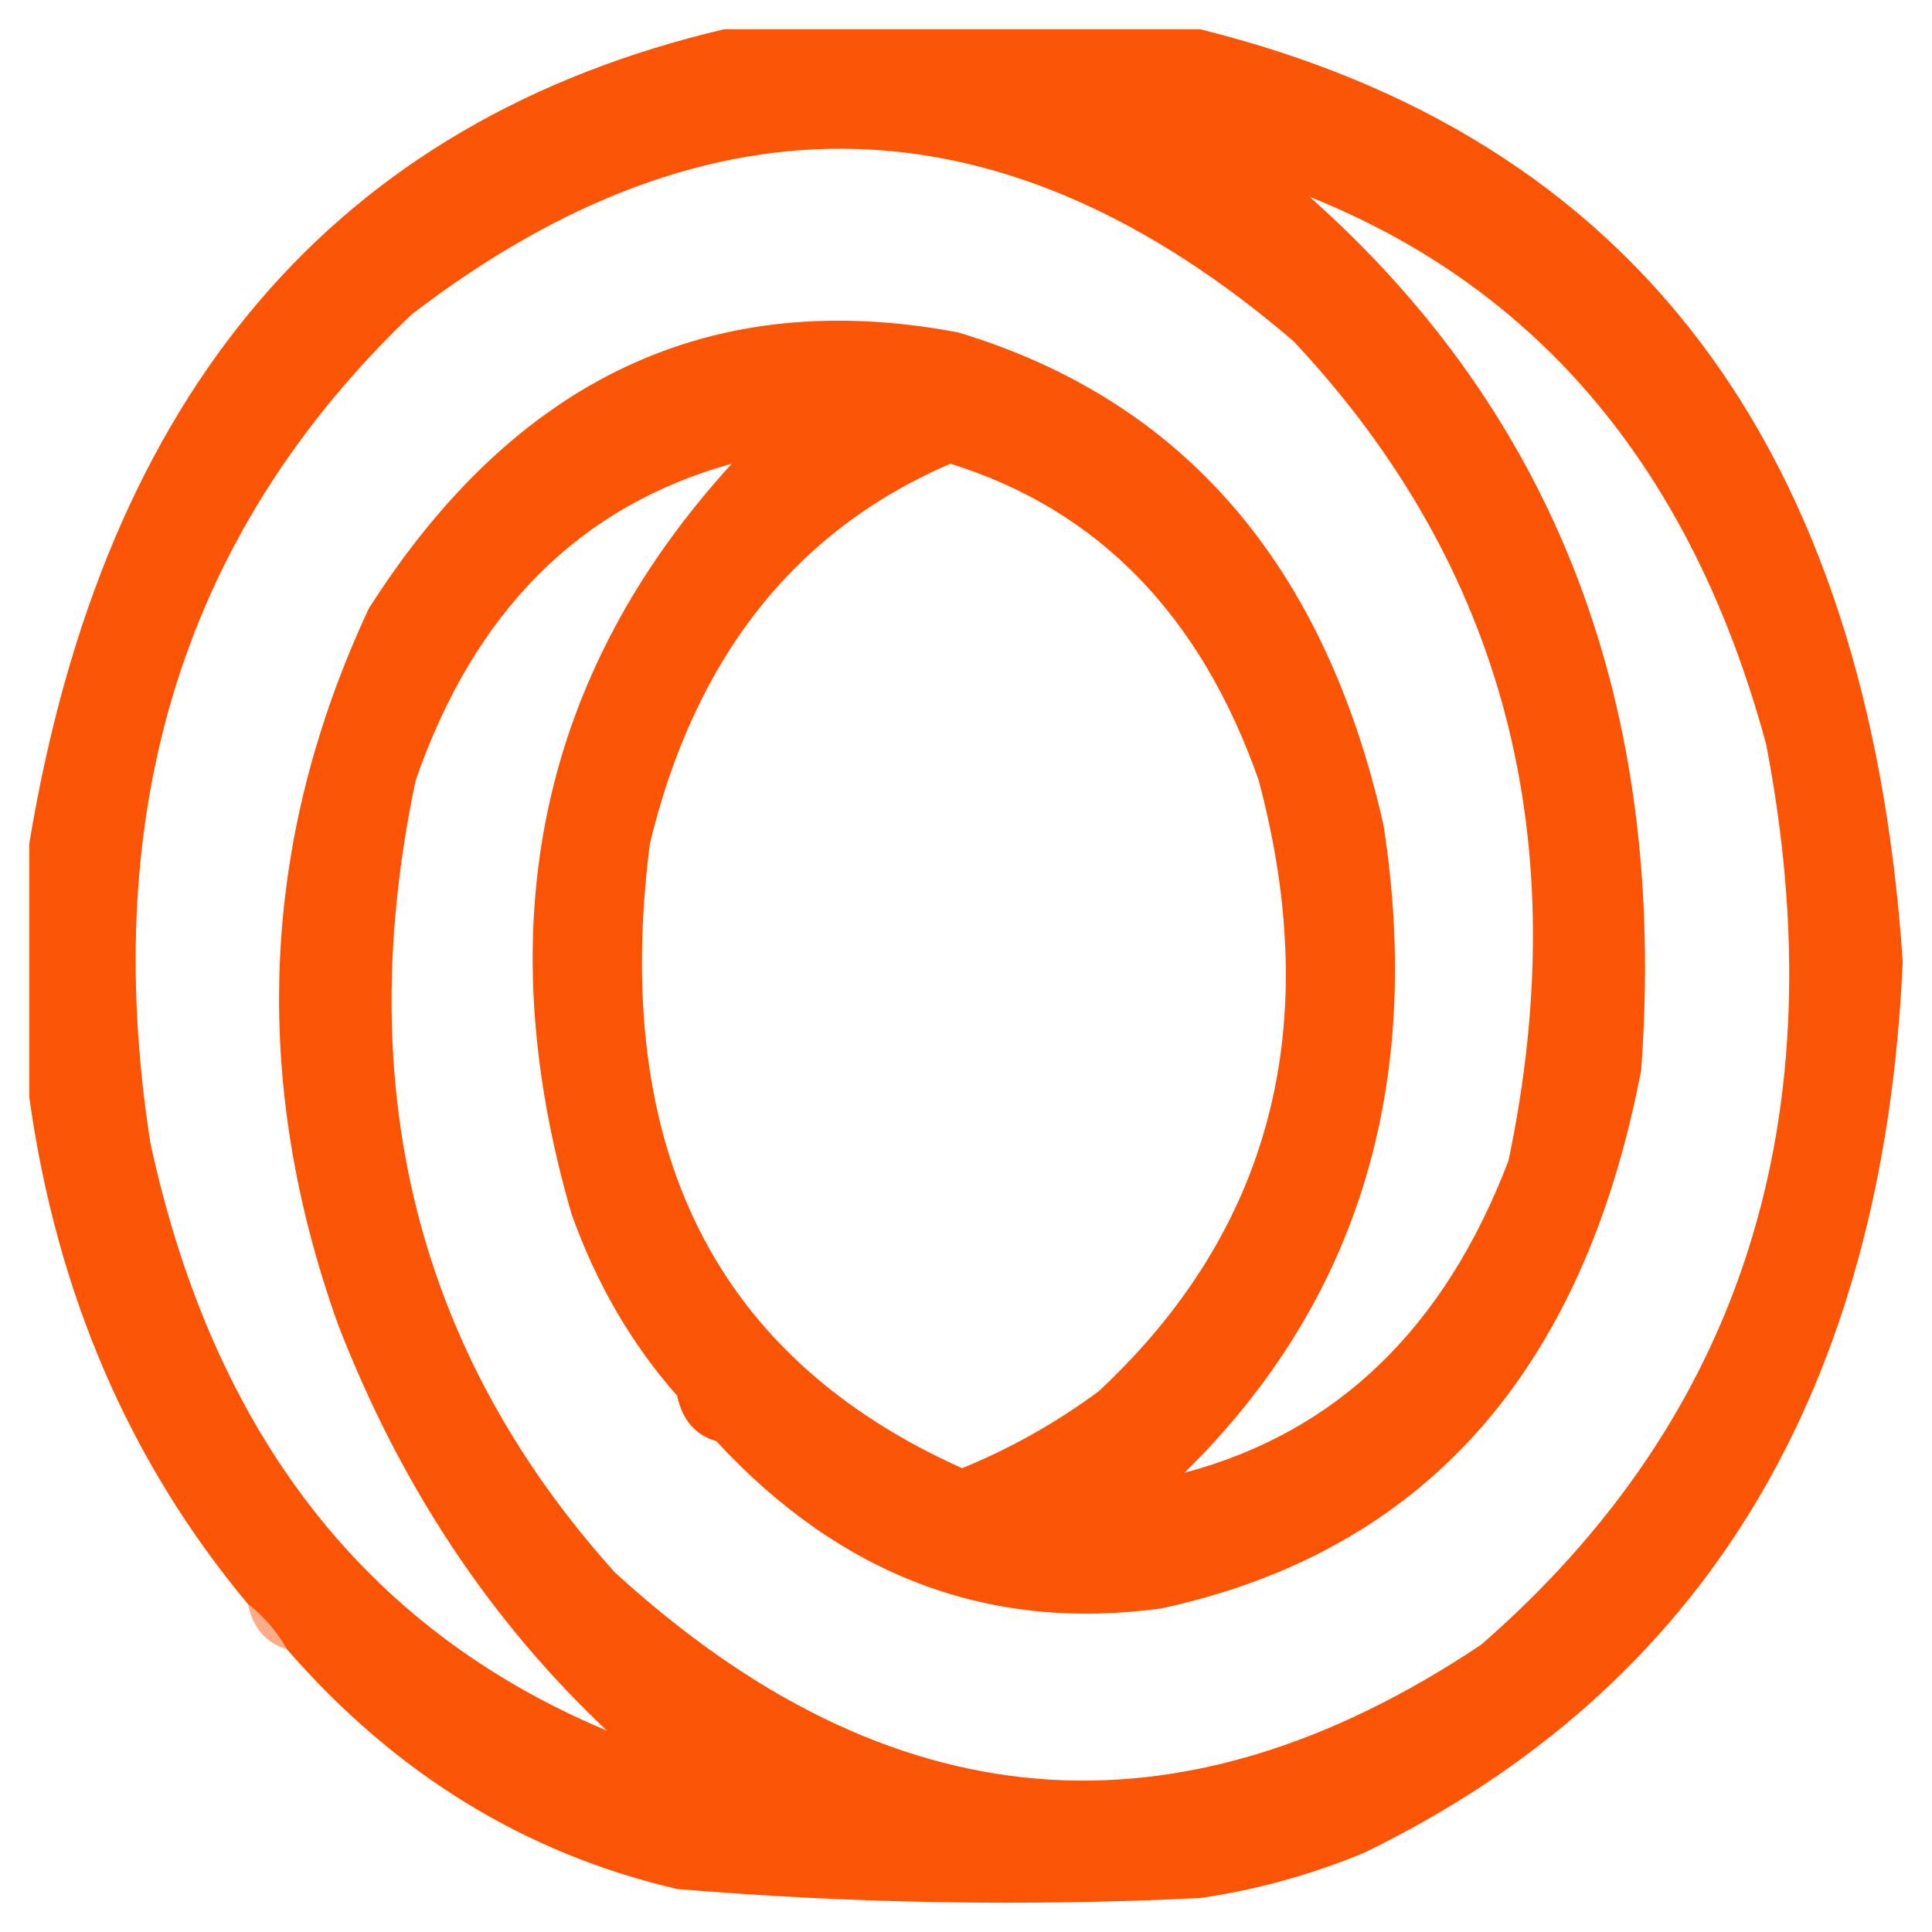 <svg width="32" height="32" viewBox="0 0 33 33" fill="none" xmlns="http://www.w3.org/2000/svg">
    <path opacity="0.978" fill-rule="evenodd" clip-rule="evenodd"
        d="M12.367 0.5C15.078 0.5 17.789 0.5 20.5 0.5C27.905 2.336 31.905 7.643 32.5 16.422C32.177 23.745 29.11 28.821 23.3 31.647C22.391 32.023 21.458 32.281 20.5 32.42C17.517 32.565 14.54 32.513 11.567 32.266C8.971 31.663 6.749 30.298 4.9 28.169C4.722 27.86 4.5 27.602 4.233 27.396C2.209 24.971 0.965 22.085 0.5 18.74C0.5 17.297 0.5 15.855 0.5 14.412C1.772 6.702 5.728 2.065 12.367 0.5ZM10.367 29.561C6.238 27.829 3.638 24.48 2.567 19.513C1.677 13.773 3.166 9.059 7.033 5.369C12.15 1.449 17.172 1.604 22.1 5.833C25.693 9.672 26.915 14.335 25.767 19.822C24.674 22.689 22.83 24.466 20.233 25.155C23.187 22.251 24.32 18.567 23.633 14.103C22.633 9.646 20.211 6.838 16.367 5.678C12.165 4.882 8.809 6.454 6.3 10.393C4.452 14.347 4.274 18.417 5.767 22.605C6.826 25.352 8.36 27.671 10.367 29.561ZM12.5 7.92C9.227 11.506 8.316 15.782 9.767 20.75C10.192 21.934 10.792 22.965 11.567 23.841C11.656 24.253 11.878 24.511 12.233 24.614C14.365 26.921 16.898 27.874 19.833 27.474C24.314 26.504 27.047 23.438 28.033 18.276C28.485 12.086 26.596 7.114 22.367 3.36C26.305 4.938 28.905 8.055 30.167 12.712C31.39 19.071 29.768 24.198 25.3 28.092C20.119 31.557 15.186 31.144 10.5 26.855C7.124 23.101 5.991 18.592 7.1 13.33C8.1 10.444 9.9 8.641 12.5 7.92ZM16.233 7.92C18.757 8.706 20.512 10.51 21.5 13.33C22.62 17.54 21.709 21.017 18.767 23.764C18.034 24.305 17.256 24.742 16.433 25.078C12.216 23.184 10.438 19.629 11.1 14.412C11.868 11.229 13.579 9.065 16.233 7.92Z"
        fill="#FB5100" />
    <path opacity="0.472" fill-rule="evenodd" clip-rule="evenodd"
        d="M11.567 23.841C11.833 24.047 12.056 24.305 12.233 24.614C11.878 24.511 11.655 24.253 11.567 23.841Z"
        fill="#FD5000" />
    <path opacity="0.472" fill-rule="evenodd" clip-rule="evenodd"
        d="M4.233 27.396C4.5 27.602 4.722 27.86 4.9 28.169C4.544 28.066 4.322 27.809 4.233 27.396Z"
        fill="#FD5000" />
</svg>